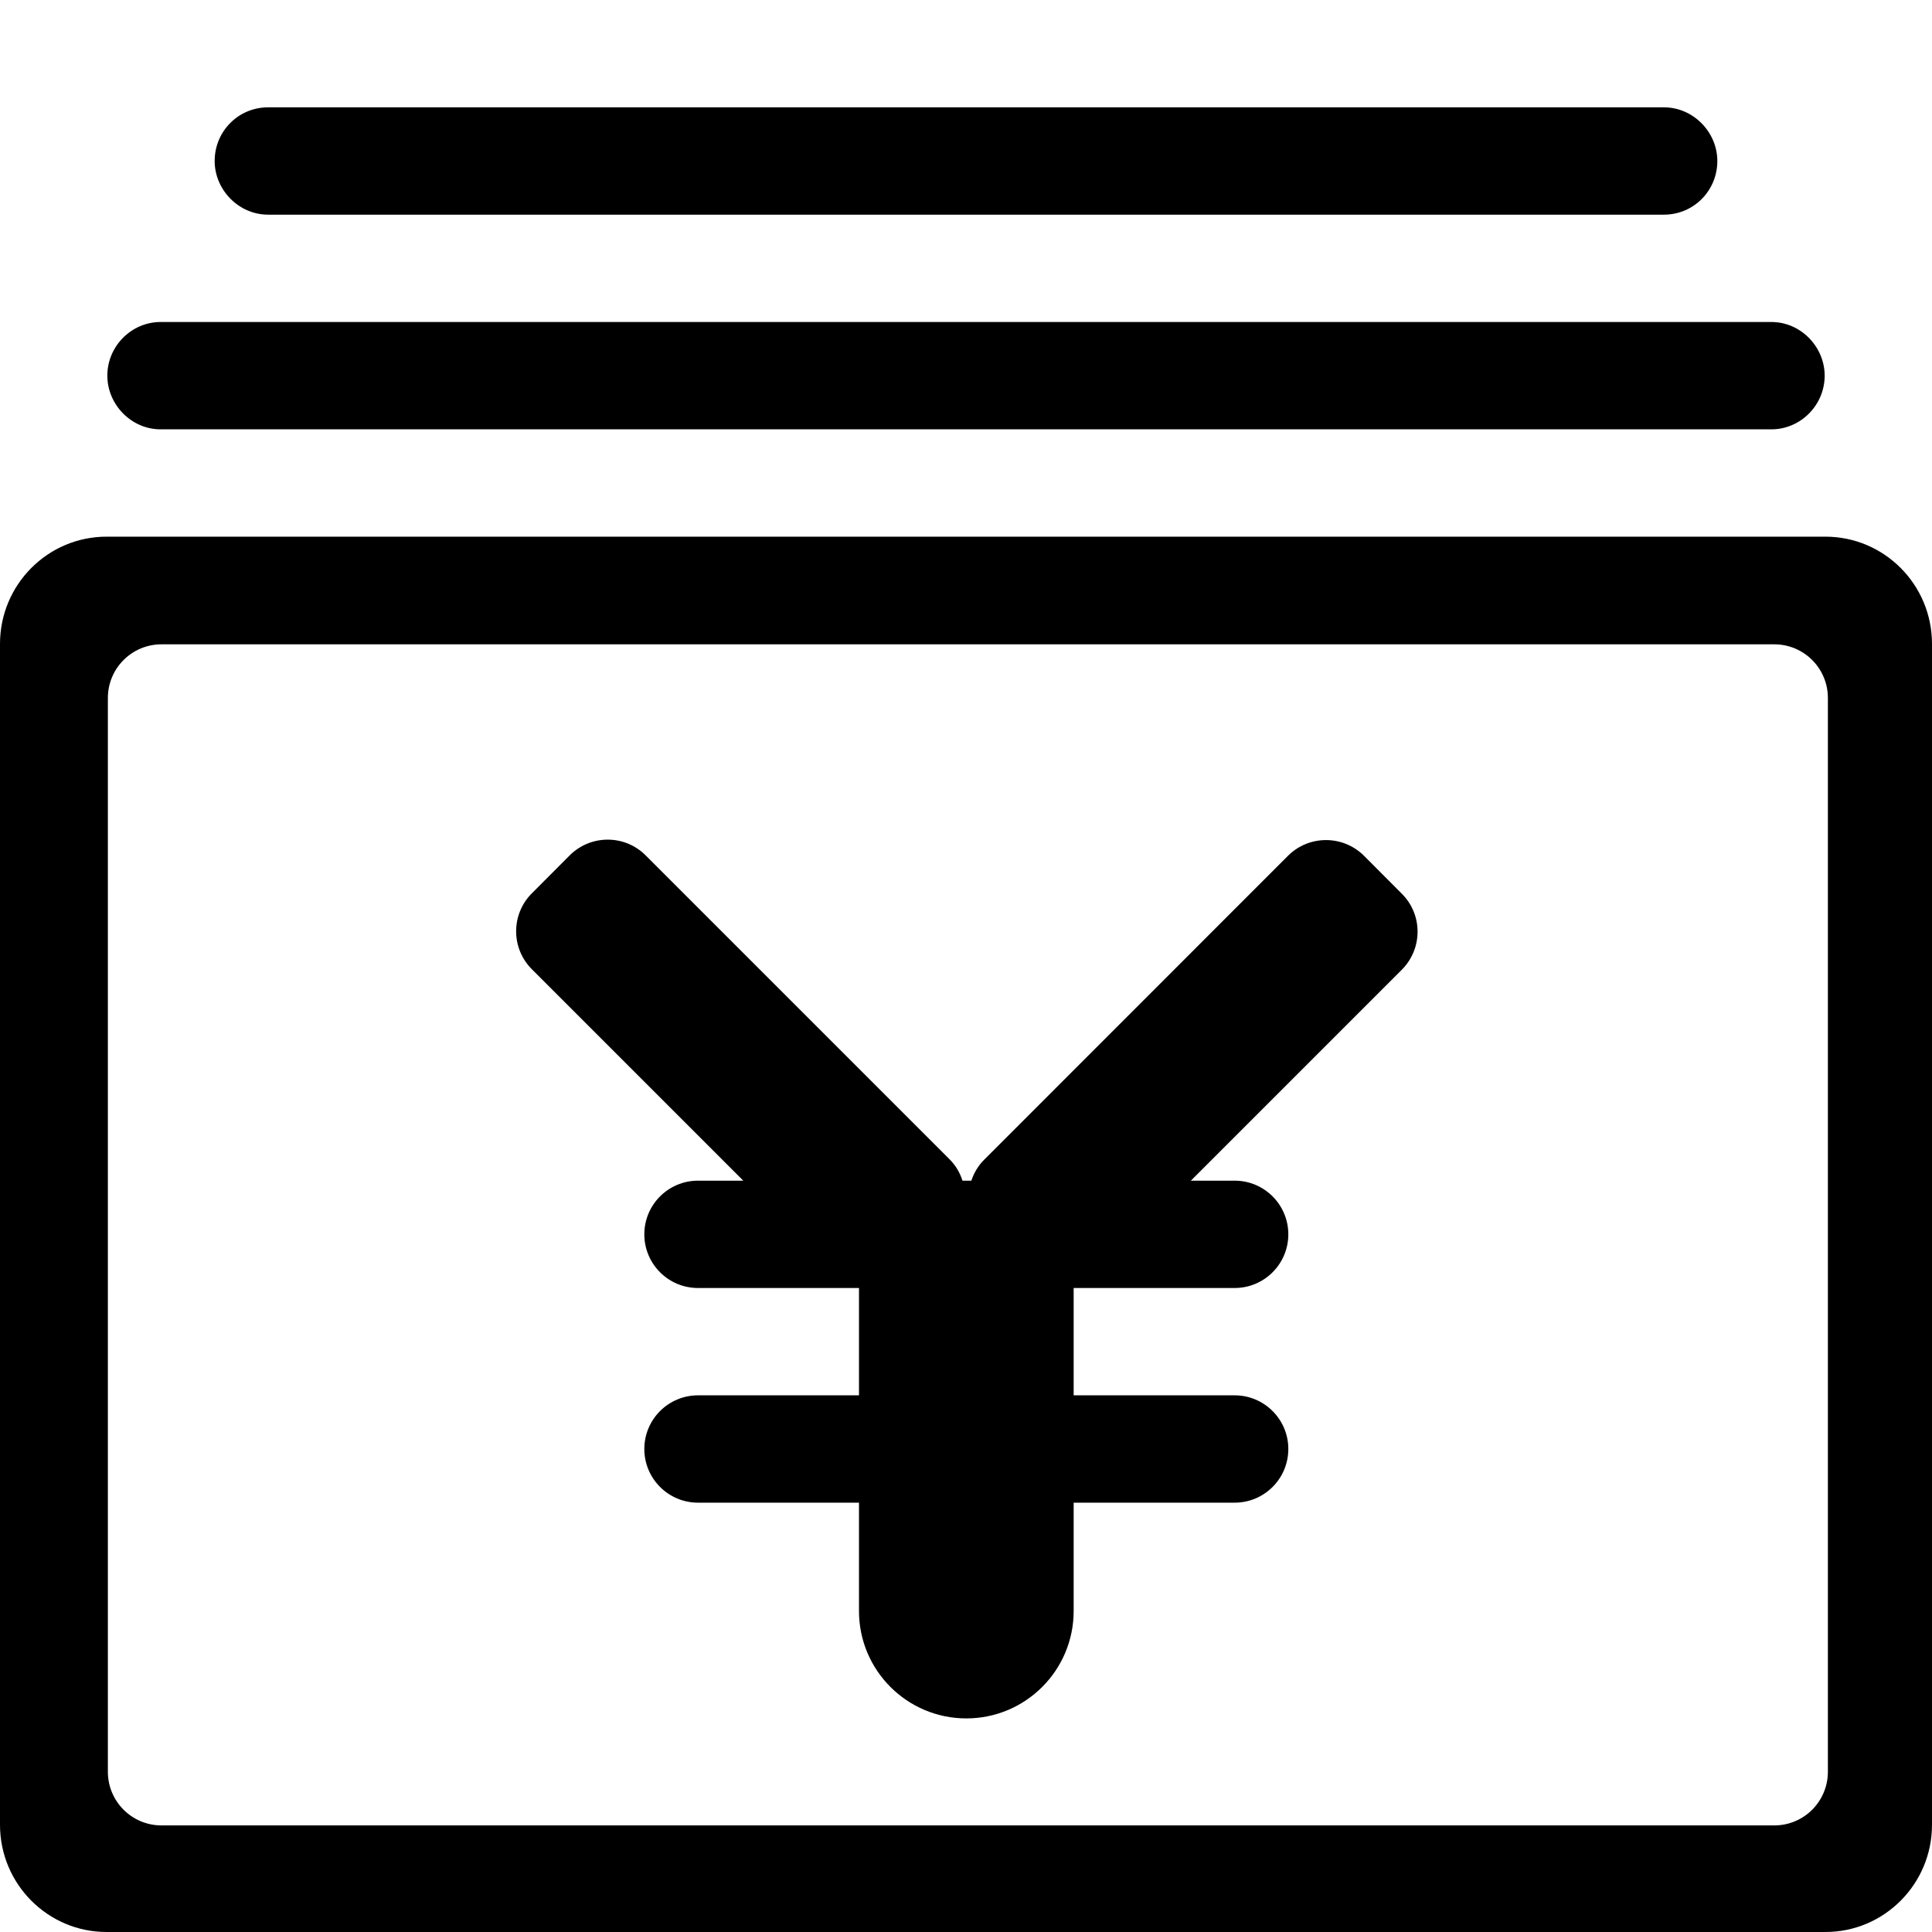 <?xml version="1.0" encoding="UTF-8"?>
<svg width="18px" height="18px" viewBox="0 0 18 18" version="1.1" xmlns="http://www.w3.org/2000/svg" xmlns:xlink="http://www.w3.org/1999/xlink">
    <!-- Generator: Sketch 52.4 (67378) - http://www.bohemiancoding.com/sketch -->
    <title>Finance</title>
    <desc>Created with Sketch.</desc>
    <defs>
        <path d="M10.003,13 L11.503,13 C11.779,13 12.003,13.224 12.003,13.5 C12.003,13.776 11.779,14 11.503,14 L10.003,14 L10.003,15.01 C10.003,15.562 9.555,16.01 9.003,16.01 C8.451,16.01 8.003,15.562 8.003,15.01 L8.003,14 L6.503,14 C6.227,14 6.003,13.776 6.003,13.5 C6.003,13.224 6.227,13 6.503,13 L8.003,13 L8.003,12.01 C8.003,12.006 8.003,12.003 8.003,12 L6.503,12 C6.227,12 6.003,11.776 6.003,11.5 C6.003,11.224 6.227,11 6.503,11 L6.925,11 L4.955,9.03 C4.76,8.835 4.76,8.518 4.955,8.323 L5.308,7.969 C5.504,7.774 5.82,7.774 6.015,7.969 L8.844,10.798 C8.903,10.856 8.944,10.926 8.967,11 L9.05,11 C9.074,10.927 9.114,10.859 9.172,10.802 L12,7.973 C12.196,7.778 12.512,7.778 12.708,7.973 L13.061,8.327 C13.256,8.522 13.256,8.838 13.061,9.034 L11.095,11 L11.503,11 C11.779,11 12.003,11.224 12.003,11.5 C12.003,11.776 11.779,12 11.503,12 L10.003,12 C10.003,12.003 10.003,12.006 10.003,12.01 L10.003,13 Z M0,5.999 C0,5.447 0.445,5 0.993,5 L17.007,5 C17.555,5 18,5.447 18,5.999 L18,17.001 C18,17.553 17.555,18 17.007,18 L0.993,18 C0.445,18 0,17.553 0,17.001 L0,5.999 Z M1.505,6.003 C1.228,6.003 1.005,6.227 1.005,6.503 L1.005,16.507 C1.005,16.783 1.228,17.007 1.505,17.007 L16.53,17.007 C16.807,17.007 17.03,16.783 17.03,16.507 L17.03,6.503 C17.03,6.227 16.807,6.003 16.53,6.003 L1.505,6.003 Z M1,3.5 C1,3.224 1.226,3 1.496,3 L16.504,3 C16.778,3 17,3.232 17,3.5 C17,3.776 16.774,4 16.504,4 L1.496,4 C1.222,4 1,3.768 1,3.5 Z M2,1.5 C2,1.224 2.22,1 2.498,1 L15.502,1 C15.777,1 16,1.232 16,1.5 C16,1.776 15.78,2 15.502,2 L2.498,2 C2.223,2 2,1.768 2,1.5 Z" id="path-1"></path>
    </defs>
    <g id="Finance" stroke="none" stroke-width="1" fill="none" fill-rule="evenodd">
        <mask id="mask-2" fill="white">
            <use xlink:href="#path-1"></use>
        </mask>
        <use id="Combined-Shape" fill="#000000" xlink:href="#path-1"></use>
    </g>
</svg>